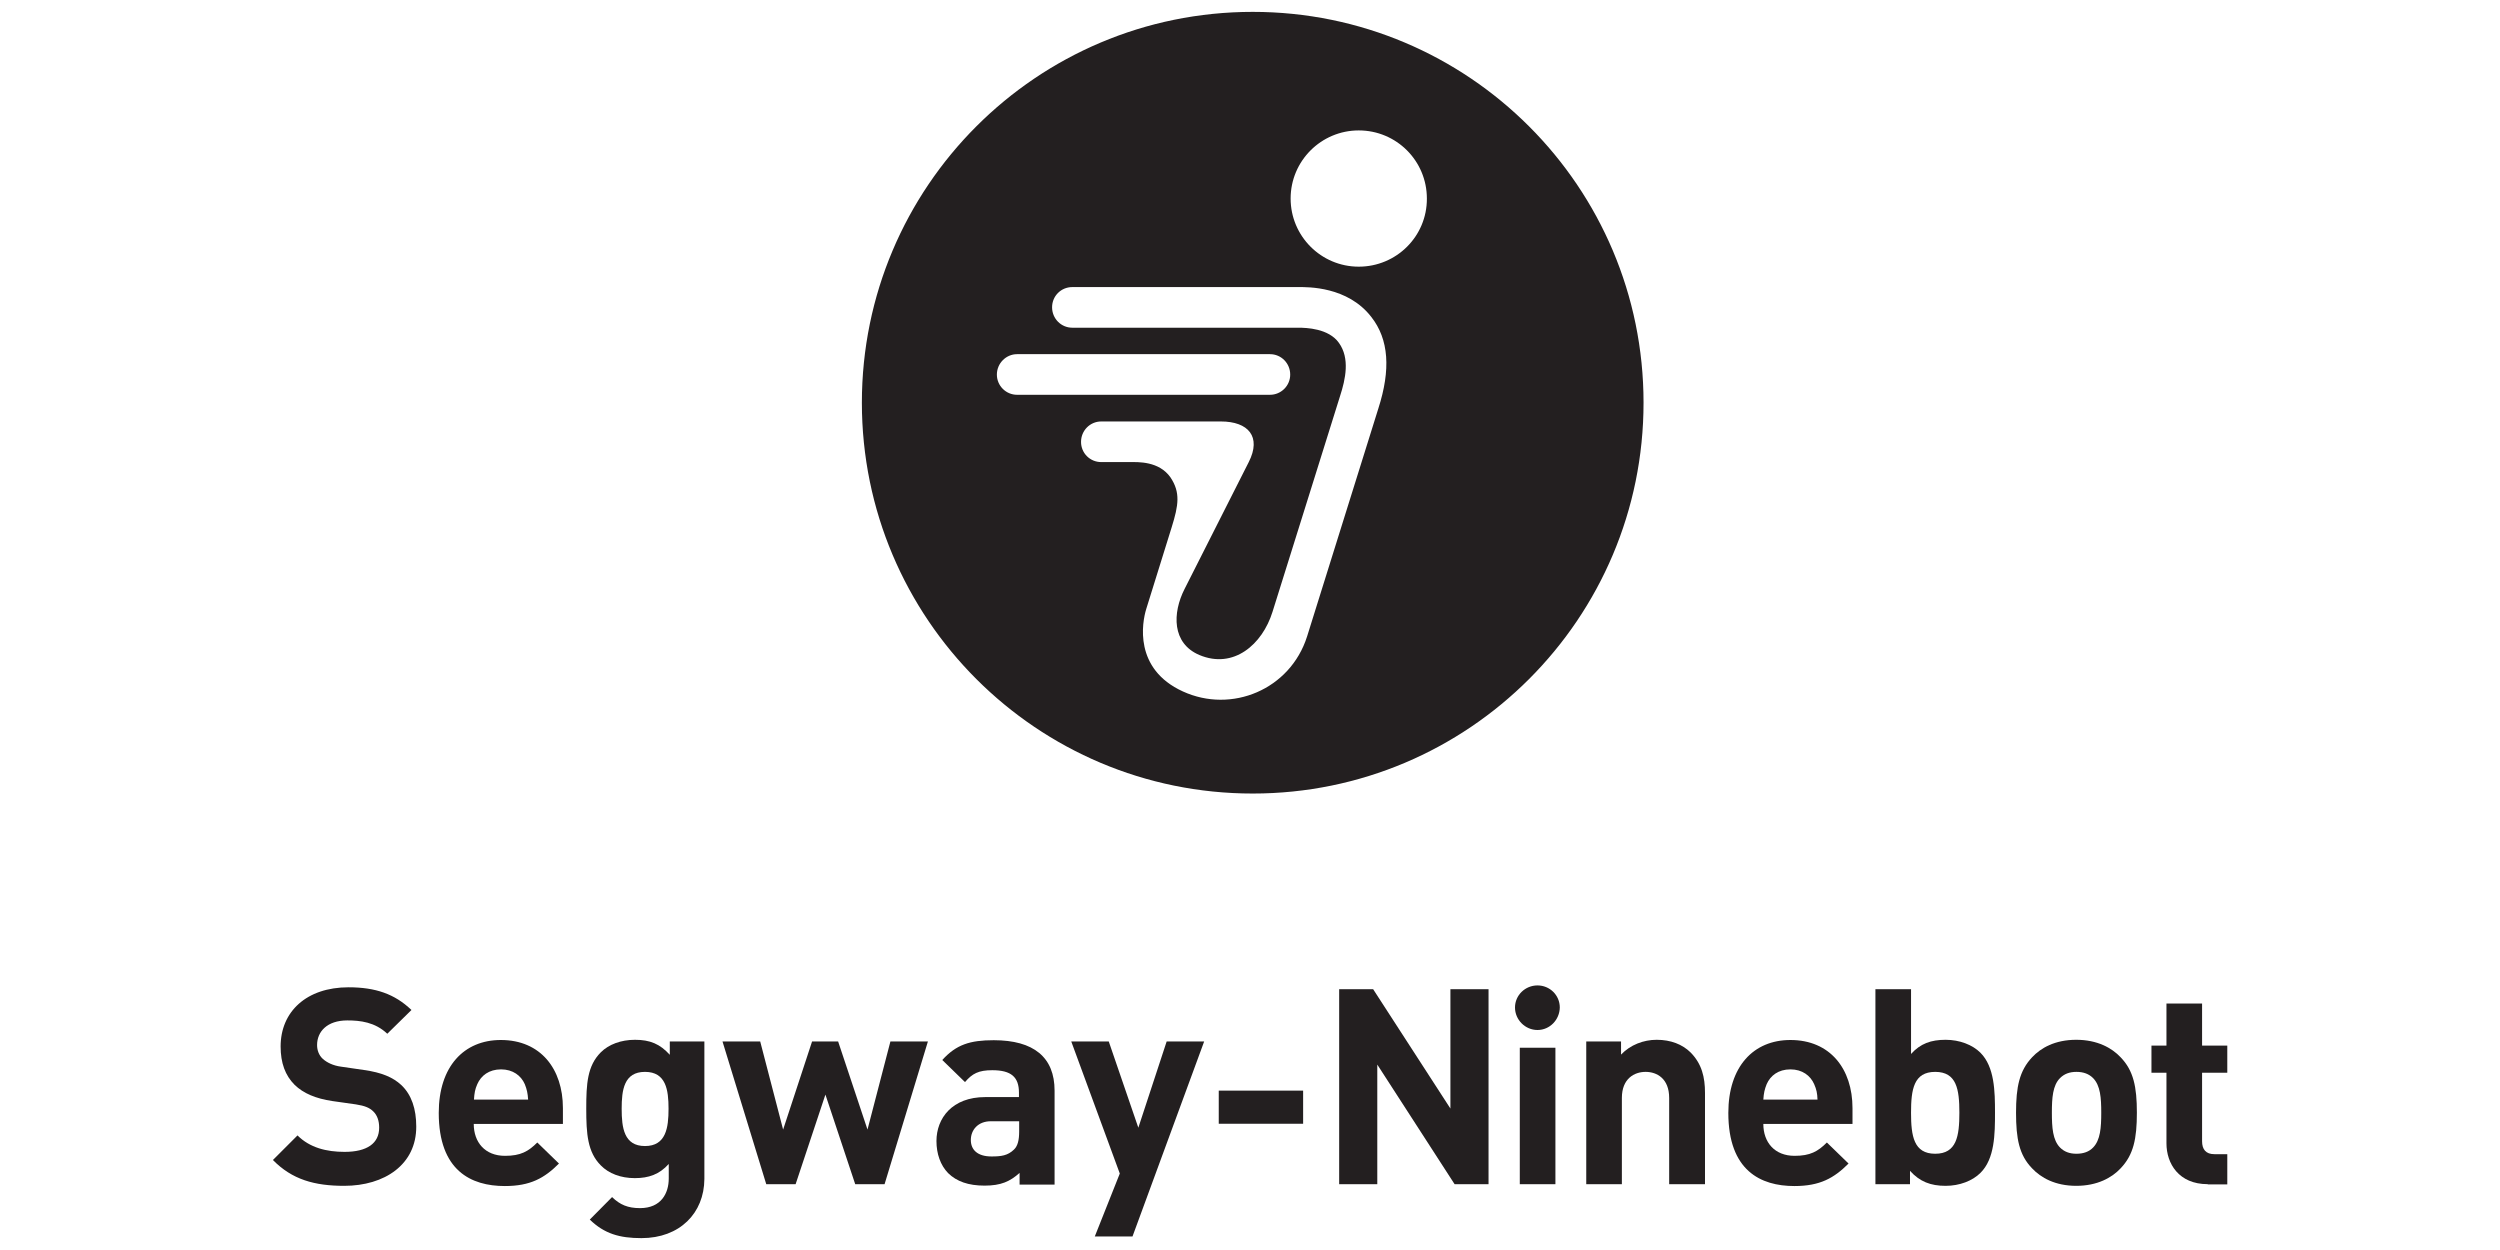 <?xml version="1.0" encoding="UTF-8"?> <svg xmlns="http://www.w3.org/2000/svg" xmlns:xlink="http://www.w3.org/1999/xlink" version="1.1" id="Layer_1" x="0px" y="0px" viewBox="0 0 120 60" style="enable-background:new 0 0 120 60;" xml:space="preserve"> <style type="text/css"> .st0{fill:#231F20;} </style> <g> <g> <path class="st0" d="M16.52,56.92c-1.42,0-2.5-0.3-3.42-1.24l1.18-1.18c0.59,0.59,1.39,0.79,2.26,0.79c1.08,0,1.66-0.41,1.66-1.16 c0-0.33-0.09-0.6-0.29-0.79c-0.18-0.17-0.39-0.26-0.83-0.33l-1.13-0.16c-0.8-0.12-1.39-0.37-1.81-0.78 c-0.45-0.45-0.67-1.05-0.67-1.84c0-1.67,1.24-2.84,3.26-2.84c1.29,0,2.22,0.32,3.02,1.09l-1.16,1.14 c-0.59-0.56-1.3-0.64-1.92-0.64c-0.97,0-1.45,0.54-1.45,1.18c0,0.24,0.08,0.49,0.28,0.67c0.19,0.17,0.49,0.32,0.87,0.37l1.1,0.16 c0.85,0.12,1.39,0.35,1.79,0.72c0.5,0.47,0.72,1.16,0.72,1.99C19.99,55.89,18.47,56.92,16.52,56.92z"></path> <path class="st0" d="M22.74,53.95c0,0.88,0.54,1.53,1.5,1.53c0.75,0,1.12-0.21,1.55-0.64l1.04,1.01c-0.7,0.7-1.37,1.08-2.6,1.08 c-1.62,0-3.17-0.74-3.17-3.51c0-2.23,1.21-3.5,2.98-3.5c1.91,0,2.98,1.39,2.98,3.27v0.76H22.74z M25.19,52.04 c-0.18-0.41-0.57-0.71-1.14-0.71c-0.58,0-0.96,0.3-1.14,0.71c-0.11,0.25-0.14,0.43-0.16,0.74h2.6 C25.33,52.47,25.29,52.29,25.19,52.04z"></path> <path class="st0" d="M30.79,59.43c-1.05,0-1.78-0.21-2.48-0.89l1.07-1.08c0.38,0.37,0.76,0.53,1.34,0.53 c1.02,0,1.38-0.72,1.38-1.42v-0.7c-0.45,0.5-0.96,0.68-1.63,0.68c-0.67,0-1.25-0.22-1.63-0.61c-0.64-0.64-0.7-1.52-0.7-2.72 c0-1.2,0.05-2.06,0.7-2.71c0.38-0.38,0.97-0.6,1.64-0.6c0.72,0,1.2,0.2,1.67,0.72v-0.64h1.66v6.6 C33.8,58.23,32.63,59.43,30.79,59.43z M30.96,51.45c-1.01,0-1.12,0.87-1.12,1.77c0,0.91,0.11,1.79,1.12,1.79 c1.01,0,1.13-0.88,1.13-1.79C32.09,52.32,31.97,51.45,30.96,51.45z"></path> <path class="st0" d="M42.46,56.84h-1.41l-1.43-4.3l-1.43,4.3h-1.41l-2.1-6.85h1.81l1.1,4.23l1.39-4.23h1.25l1.41,4.23l1.1-4.23 h1.8L42.46,56.84z"></path> <path class="st0" d="M48.94,56.84V56.3c-0.46,0.41-0.89,0.61-1.68,0.61c-0.78,0-1.34-0.2-1.75-0.6c-0.37-0.38-0.56-0.93-0.56-1.54 c0-1.09,0.75-2.11,2.34-2.11h1.62v-0.21c0-0.75-0.37-1.08-1.28-1.08c-0.66,0-0.96,0.16-1.31,0.57l-1.09-1.06 c0.67-0.74,1.33-0.95,2.47-0.95c1.92,0,2.92,0.82,2.92,2.42v4.51H48.94z M48.91,53.82h-1.35c-0.62,0-0.96,0.42-0.96,0.9 c0,0.47,0.32,0.79,0.99,0.79c0.47,0,0.78-0.04,1.08-0.33c0.18-0.17,0.25-0.45,0.25-0.87V53.82z"></path> <g> <polygon class="st0" points="56,49.99 54.64,54.13 53.22,49.99 51.42,49.99 53.75,56.33 52.55,59.35 54.36,59.35 57.8,49.99 "></polygon> </g> <path class="st0" d="M58.5,53.94v-1.59h4.05v1.59H58.5z"></path> <path class="st0" d="M69.82,56.84l-3.71-5.74v5.74h-1.83v-9.36h1.63l3.71,5.73v-5.73h1.83v9.36H69.82z"></path> <path class="st0" d="M73.8,49.44c-0.59,0-1.08-0.49-1.08-1.08c0-0.59,0.49-1.06,1.08-1.06c0.59,0,1.07,0.47,1.07,1.06 C74.86,48.95,74.39,49.44,73.8,49.44z M72.95,56.84v-6.55h1.71v6.55H72.95z"></path> <path class="st0" d="M80.12,56.84V52.7c0-0.93-0.59-1.25-1.13-1.25c-0.54,0-1.14,0.32-1.14,1.25v4.14h-1.71v-6.85h1.67v0.63 c0.45-0.47,1.08-0.71,1.71-0.71c0.68,0,1.23,0.22,1.62,0.6c0.55,0.55,0.7,1.2,0.7,1.95v4.38H80.12z"></path> <path class="st0" d="M84.64,53.95c0,0.88,0.54,1.53,1.5,1.53c0.75,0,1.12-0.21,1.55-0.64l1.04,1.01c-0.7,0.7-1.37,1.08-2.6,1.08 c-1.62,0-3.17-0.74-3.17-3.51c0-2.23,1.21-3.5,2.98-3.5c1.91,0,2.98,1.39,2.98,3.27v0.76H84.64z M87.08,52.04 c-0.18-0.41-0.57-0.71-1.14-0.71c-0.58,0-0.96,0.3-1.14,0.71c-0.1,0.25-0.14,0.43-0.16,0.74h2.6 C87.23,52.47,87.19,52.29,87.08,52.04z"></path> <path class="st0" d="M95.06,56.3c-0.38,0.38-1,0.62-1.67,0.62c-0.72,0-1.24-0.2-1.71-0.72v0.64h-1.66v-9.36h1.71v3.11 c0.45-0.5,0.96-0.68,1.66-0.68c0.67,0,1.29,0.24,1.67,0.62c0.68,0.68,0.7,1.85,0.7,2.88C95.76,54.43,95.75,55.62,95.06,56.3z M92.89,51.45c-1.03,0-1.16,0.84-1.16,1.96c0,1.12,0.13,1.97,1.16,1.97c1.03,0,1.16-0.85,1.16-1.97 C94.05,52.29,93.92,51.45,92.89,51.45z"></path> <path class="st0" d="M101.79,56.08c-0.42,0.45-1.12,0.84-2.13,0.84c-1.01,0-1.7-0.39-2.12-0.84c-0.62-0.64-0.77-1.42-0.77-2.67 c0-1.24,0.16-2.01,0.77-2.66c0.42-0.45,1.1-0.84,2.12-0.84c1.01,0,1.71,0.39,2.13,0.84c0.62,0.64,0.78,1.42,0.78,2.66 C102.57,54.66,102.41,55.43,101.79,56.08z M100.47,51.75c-0.2-0.2-0.46-0.3-0.8-0.3c-0.34,0-0.59,0.1-0.79,0.3 c-0.35,0.35-0.39,0.95-0.39,1.66c0,0.71,0.04,1.31,0.39,1.67c0.2,0.2,0.45,0.3,0.79,0.3c0.34,0,0.61-0.1,0.8-0.3 c0.35-0.36,0.39-0.96,0.39-1.67C100.86,52.7,100.82,52.11,100.47,51.75z"></path> <path class="st0" d="M105.97,56.84c-1.39,0-1.98-0.99-1.98-1.96v-3.39h-0.72v-1.3h0.72v-2.02h1.71v2.02h1.21v1.3h-1.21v3.29 c0,0.39,0.18,0.62,0.59,0.62h0.62v1.45H105.97z"></path> </g> <path class="st0" d="M60.13,0.57c-10.36,0-18.76,8.4-18.76,18.76c0,10.36,8.4,18.76,18.76,18.76c10.36,0,18.76-8.4,18.76-18.76 C78.89,8.97,70.49,0.57,60.13,0.57z M47.85,17.98c0-0.54,0.44-0.98,0.97-0.98h12.14c0.54,0,0.97,0.44,0.97,0.98 c0,0.54-0.44,0.97-0.97,0.97H48.82C48.29,18.95,47.85,18.52,47.85,17.98z M66.16,19.61c0,0-2.86,9.15-3.42,10.94 c-0.81,2.55-3.62,3.71-5.96,2.64c-2.37-1.08-1.96-3.31-1.76-3.96l1.22-3.92c0.33-1.06,0.43-1.67-0.06-2.4 c-0.55-0.78-1.56-0.73-1.92-0.73l-1.4,0c-0.54,0-0.97-0.43-0.97-0.97c0-0.54,0.43-0.98,0.97-0.98h5.74c1.32,0,1.96,0.73,1.34,1.95 l-3.08,6.09c-0.59,1.16-0.61,2.61,0.71,3.17c1.64,0.69,3.02-0.5,3.51-2.07c0.23-0.74,3.24-10.35,3.24-10.35 c0.27-0.83,0.48-1.82-0.05-2.56c-0.49-0.7-1.58-0.73-1.94-0.73H51.47c-0.54,0-0.97-0.44-0.97-0.98c0-0.54,0.43-0.97,0.97-0.97 h10.87c0.42,0,2.34-0.04,3.48,1.43C66.67,16.29,66.76,17.74,66.16,19.61z M65.22,12.8c-1.81,0-3.27-1.47-3.27-3.27 c0-1.81,1.47-3.27,3.27-3.27c1.81,0,3.27,1.46,3.27,3.27C68.5,11.34,67.03,12.8,65.22,12.8z"></path> </g> </svg> 